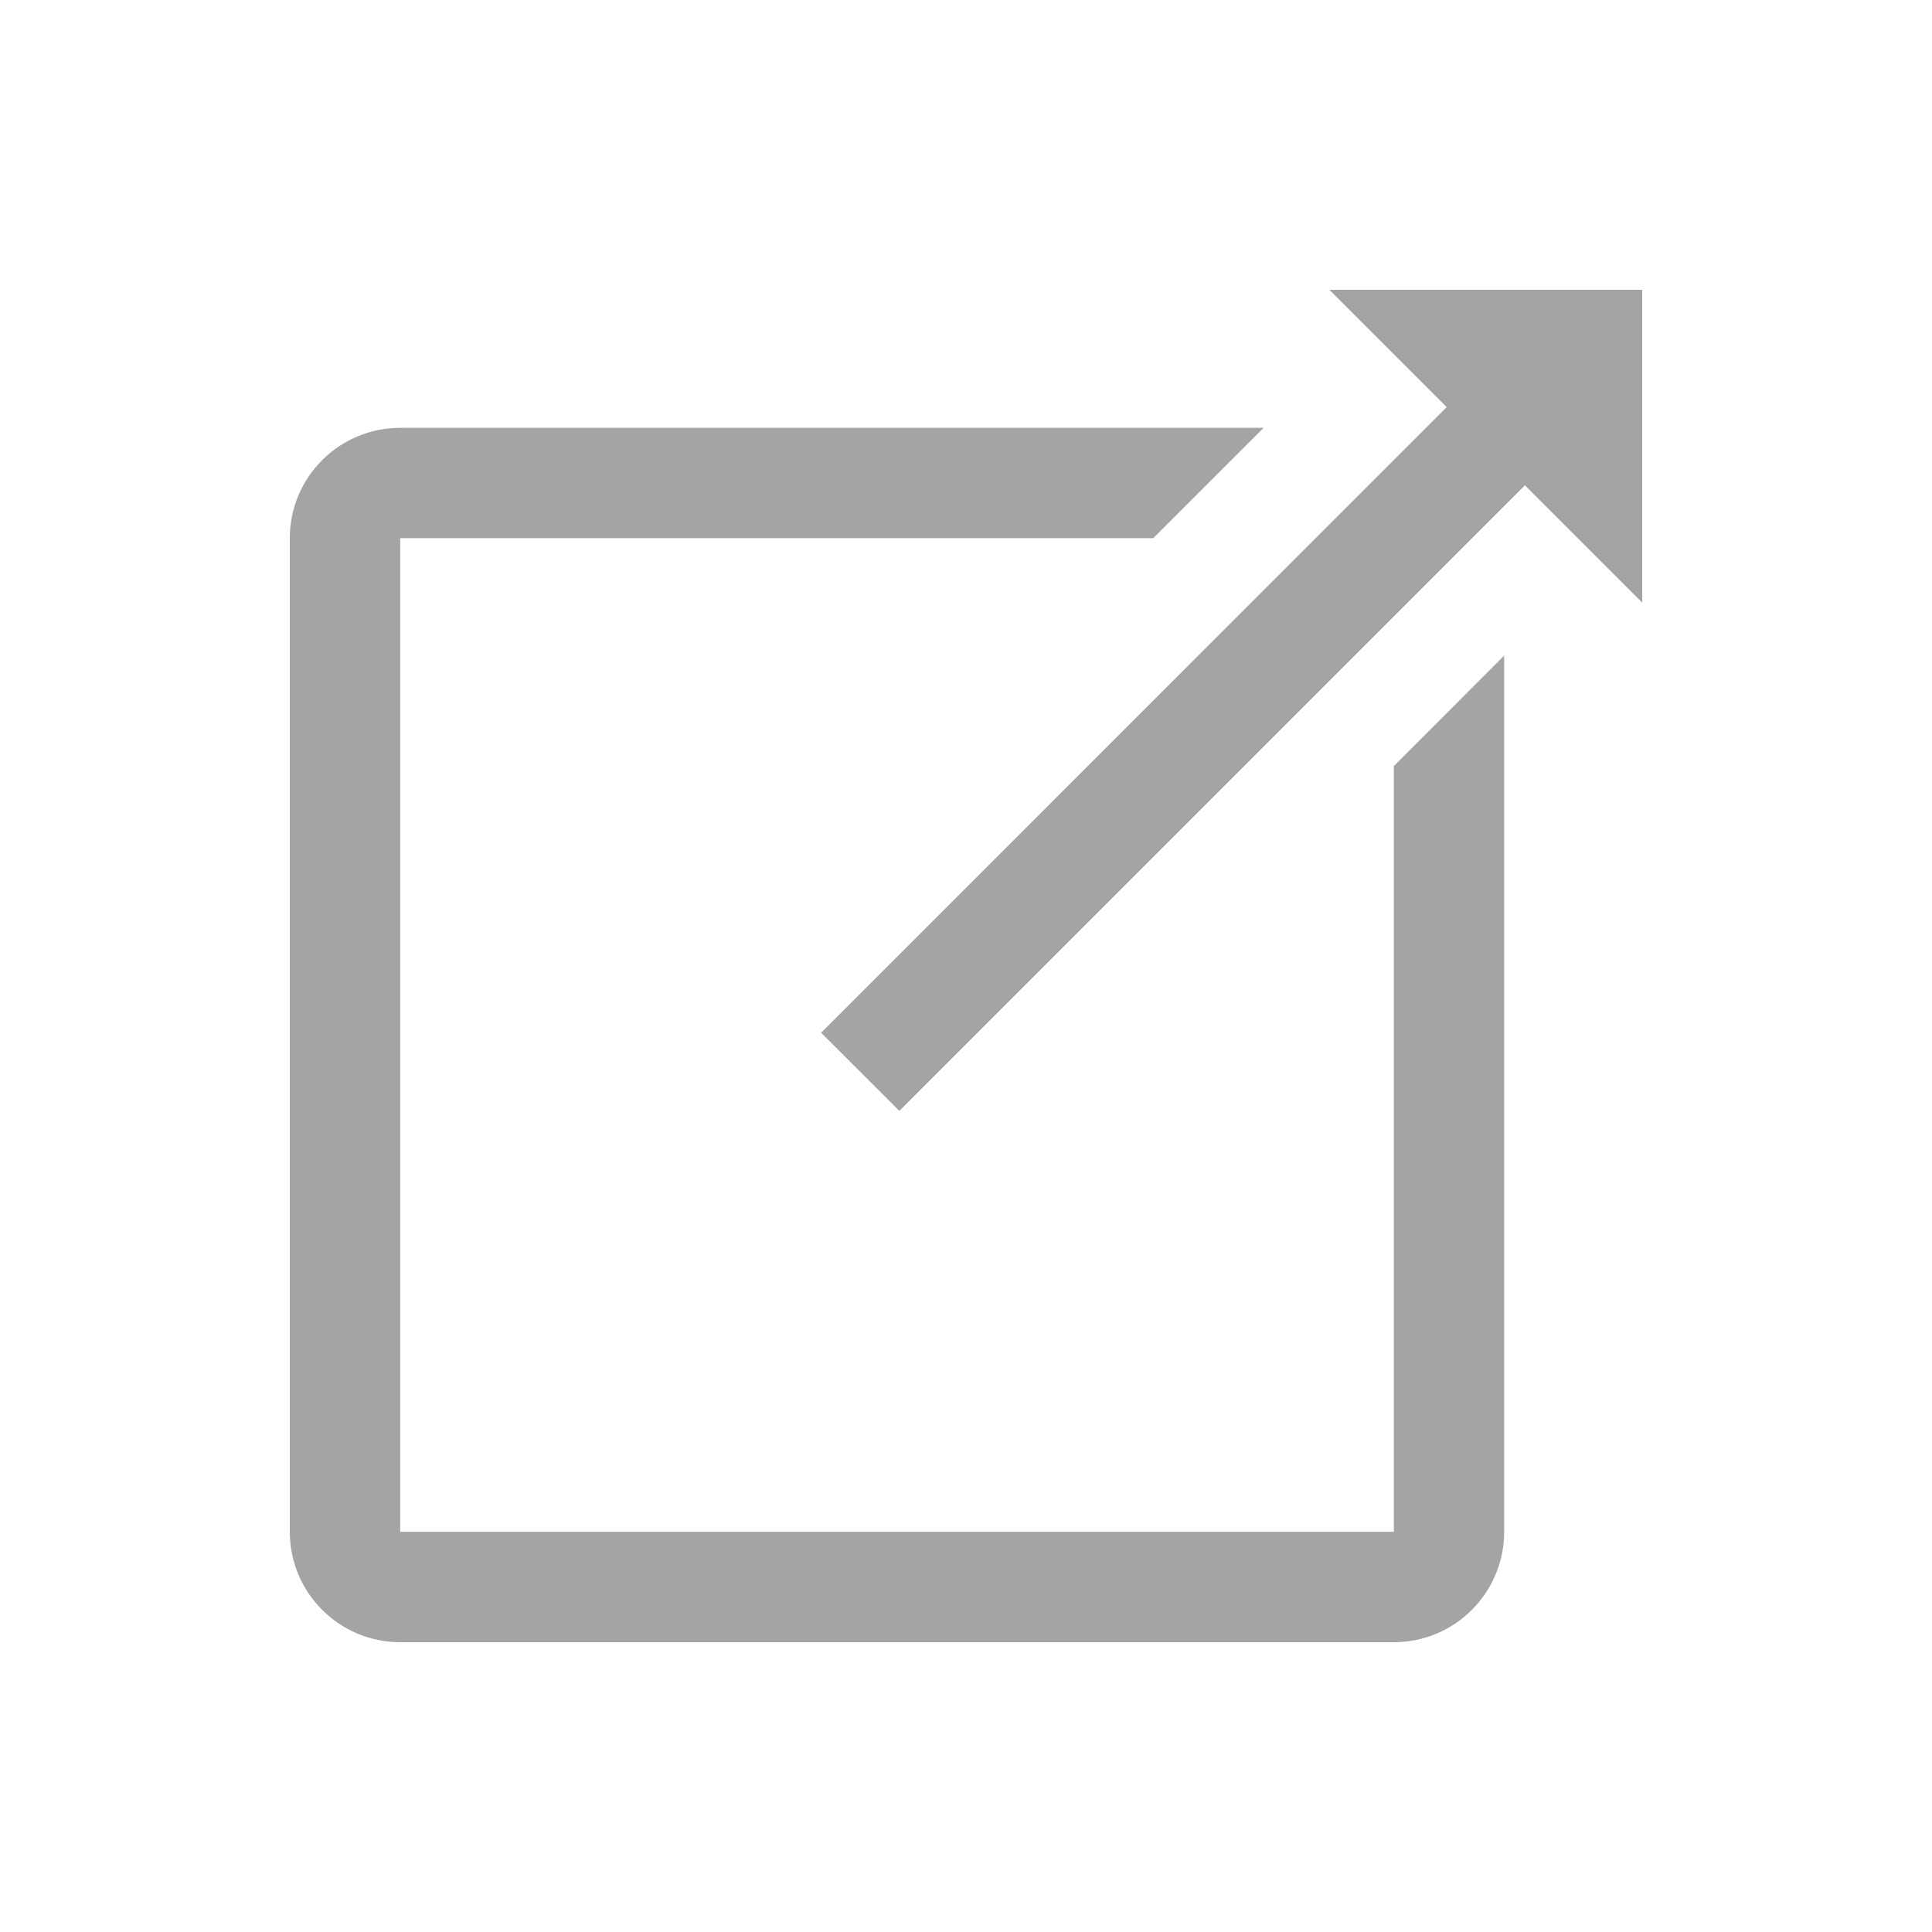 <svg width="20" height="20" viewBox="0 0 20 20" fill="none" xmlns="http://www.w3.org/2000/svg">
<path fill-rule="evenodd" clip-rule="evenodd" d="M13.081 4.429H4.143C3.512 4.429 3 4.94 3 5.571V15.857C3 16.488 3.512 17 4.143 17H14.429C15.06 17 15.571 16.488 15.571 15.857V6.787L14.429 7.93V15.857H4.143L4.143 5.571H11.938L13.081 4.429Z" fill="#A2A5A3"/>
<path d="M17 6.238V3H13.762L14.976 4.214L8.5 10.691L9.31 11.5L15.786 5.024L17 6.238Z" fill="#A2A5A3"/>
</svg>
